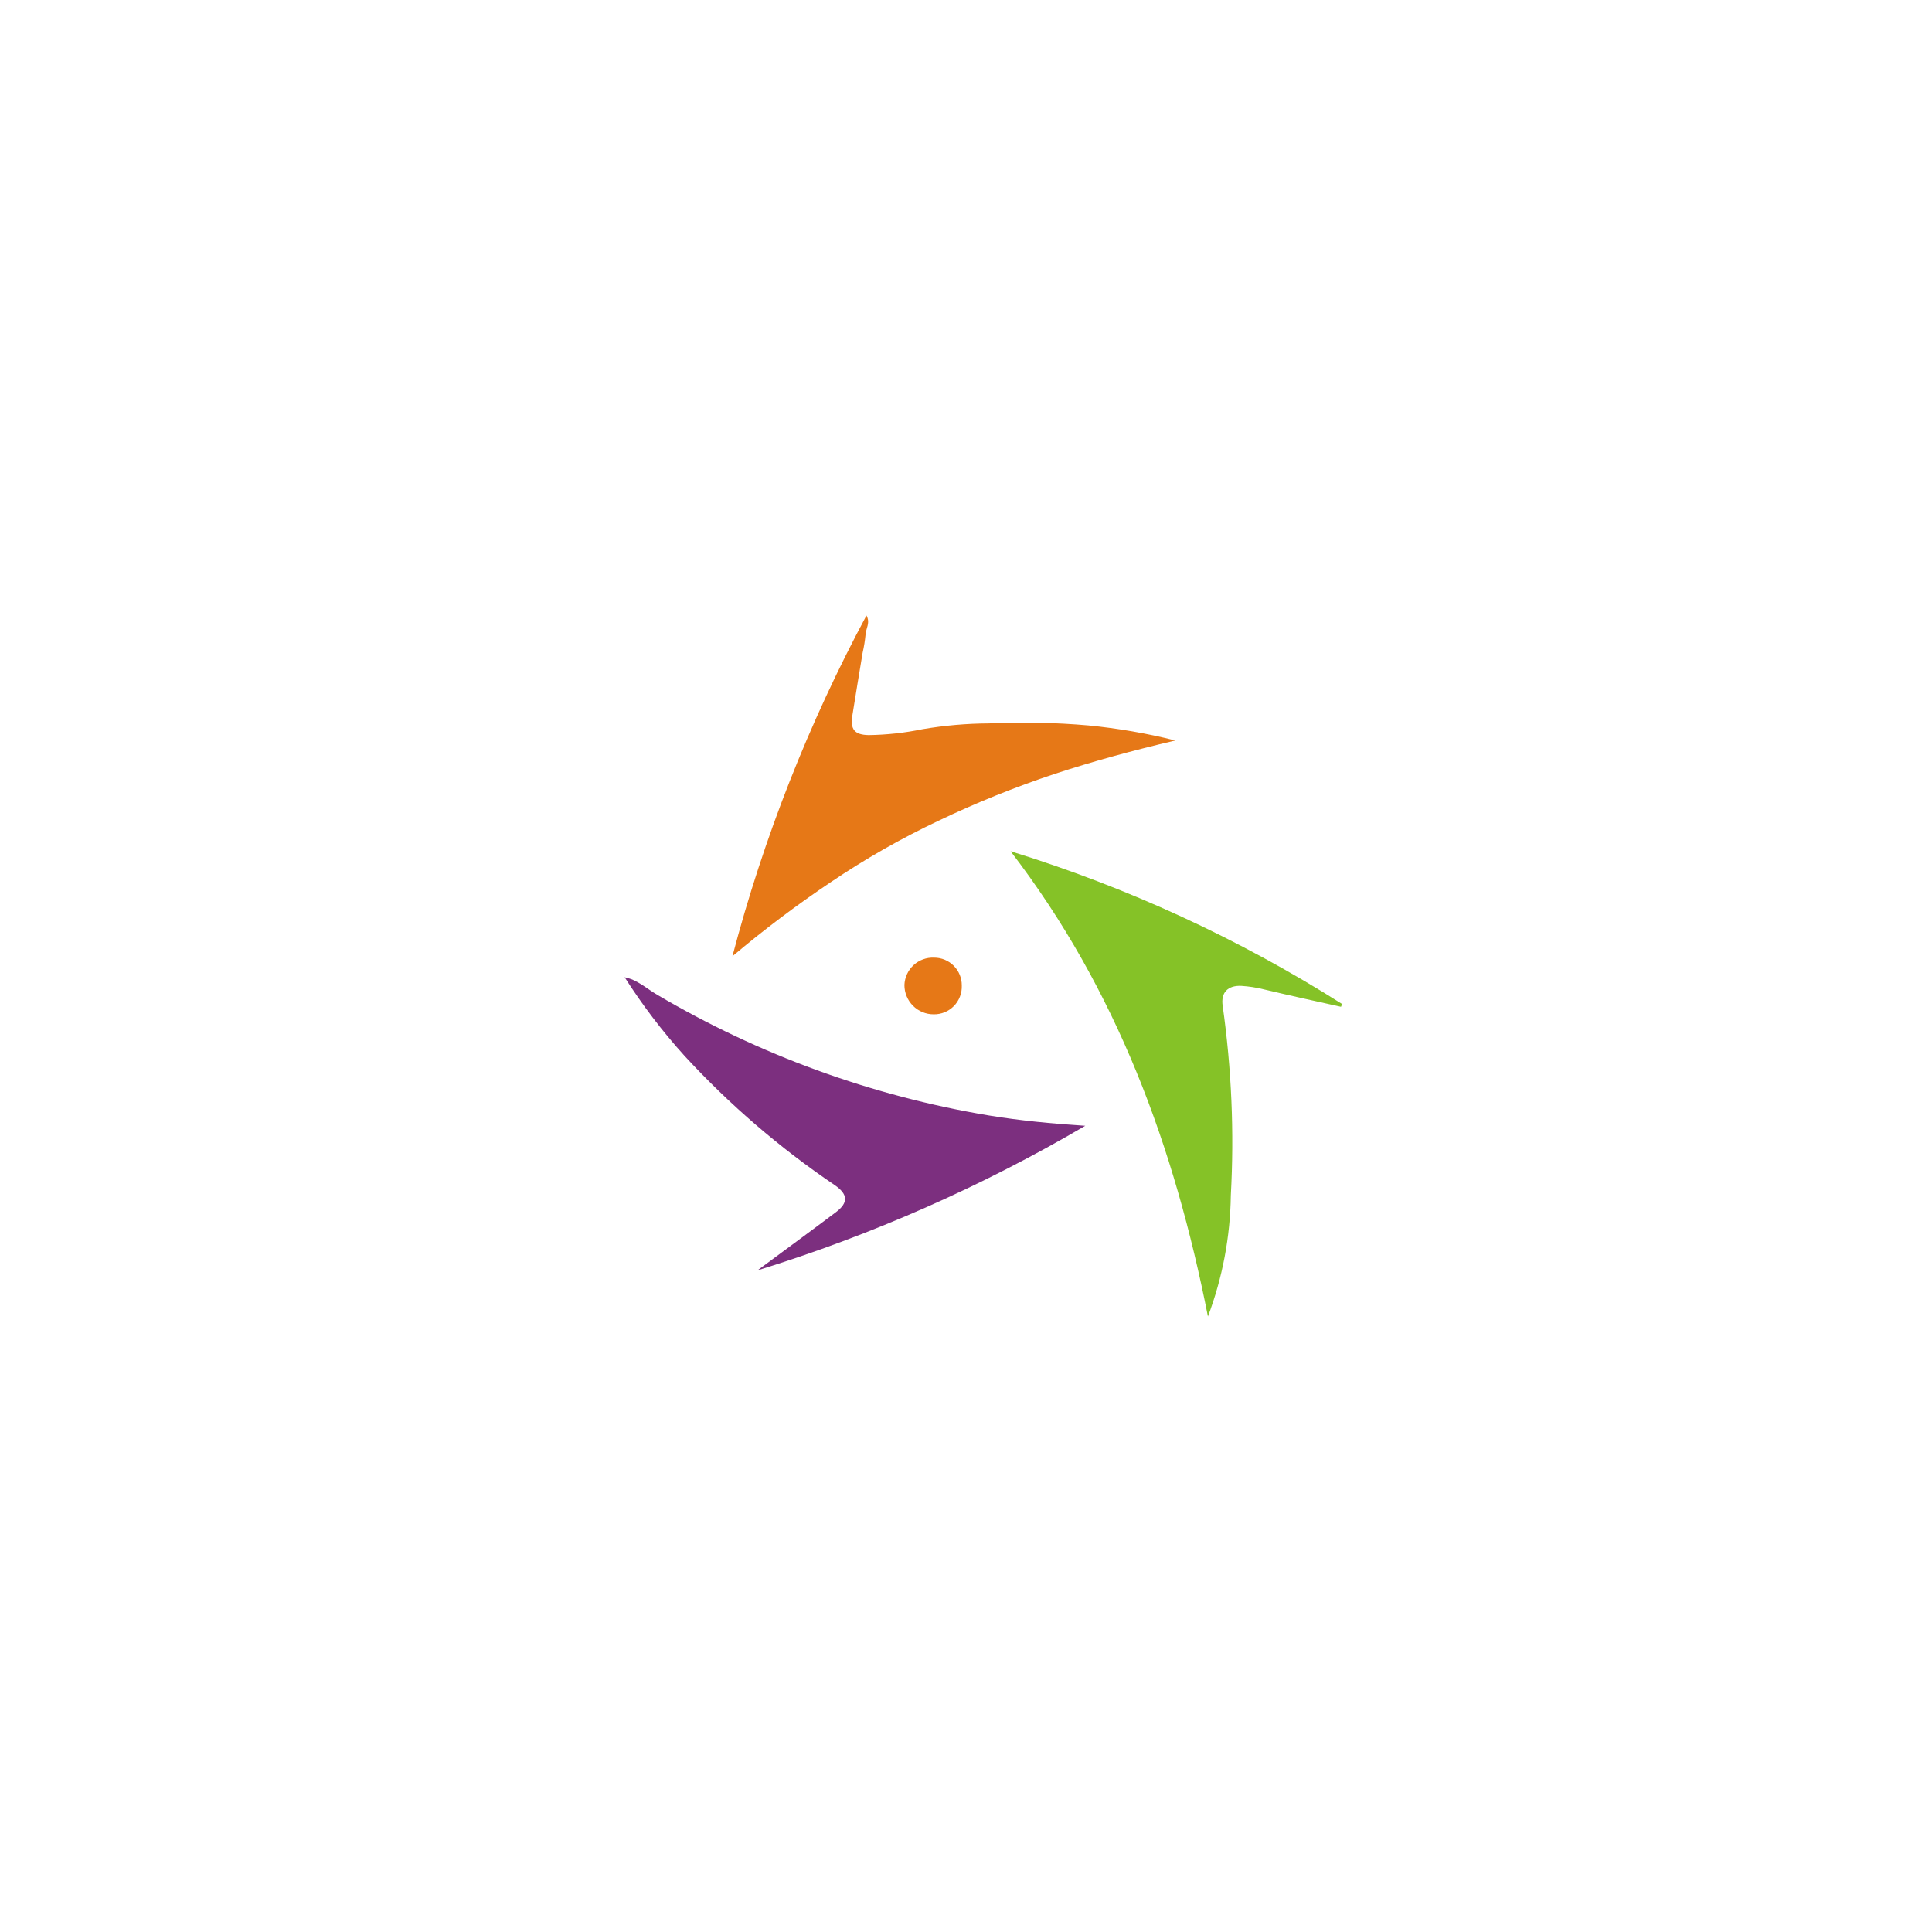 <svg width="226" height="226" viewBox="0 0 226 226" fill="none" xmlns="http://www.w3.org/2000/svg">
<g filter="url(#filter0_bd_30_442)">
<rect x="43" y="43" width="140" height="140" rx="70" fill="white" fill-opacity="0.08" shape-rendering="crispEdges"/>
<rect x="44" y="44" width="138" height="138" rx="69" stroke="white" stroke-width="2" shape-rendering="crispEdges"/>
<path d="M118.215 99.576C131.872 103.79 144.914 109.799 156.999 117.446L156.866 117.771C153.863 117.102 150.851 116.452 147.849 115.735C146.98 115.518 146.093 115.38 145.199 115.324C143.626 115.257 142.788 116.108 143.026 117.666C144.067 125.005 144.386 132.428 143.979 139.83C143.914 144.673 143.008 149.469 141.301 154C137.393 134.198 130.673 115.811 118.215 99.576Z" fill="#85C227"/>
<path d="M85.676 111.862C89.324 98.003 94.587 84.624 101.355 72C101.832 72.832 101.289 73.52 101.251 74.228C101.183 74.945 101.069 75.658 100.907 76.36C100.507 78.808 100.088 81.256 99.706 83.703C99.44 85.338 99.983 85.96 101.613 85.989C103.727 85.961 105.833 85.731 107.904 85.3C110.477 84.861 113.081 84.634 115.691 84.621C119.572 84.442 123.46 84.522 127.329 84.86C130.755 85.195 134.151 85.783 137.49 86.62C132.505 87.786 127.882 89.048 123.336 90.54C118.702 92.082 114.169 93.912 109.762 96.019C105.4 98.084 101.201 100.478 97.2 103.18C93.202 105.859 89.355 108.758 85.676 111.862Z" fill="#E67817"/>
<path d="M73 114.309C74.506 114.558 75.612 115.629 76.86 116.356C88.818 123.405 101.964 128.191 115.645 130.478C119.295 131.08 122.975 131.434 126.949 131.692C114.859 138.793 101.992 144.468 88.603 148.607C91.673 146.331 94.761 144.075 97.782 141.799C99.26 140.69 99.203 139.705 97.649 138.634C91.227 134.291 85.329 129.215 80.073 123.508C77.476 120.636 75.126 117.549 73.048 114.281L73 114.309Z" fill="#7C2F7F"/>
<path d="M112.507 115.275C112.525 115.717 112.454 116.157 112.296 116.57C112.138 116.983 111.898 117.359 111.59 117.675C111.282 117.991 110.912 118.241 110.505 118.408C110.097 118.576 109.659 118.658 109.219 118.65C108.769 118.652 108.324 118.564 107.908 118.392C107.492 118.22 107.114 117.967 106.796 117.648C106.478 117.329 106.226 116.95 106.055 116.533C105.883 116.116 105.796 115.669 105.797 115.218C105.814 114.779 105.918 114.348 106.102 113.949C106.285 113.551 106.546 113.193 106.869 112.896C107.191 112.599 107.569 112.369 107.981 112.22C108.392 112.07 108.829 112.004 109.266 112.024C109.693 112.022 110.115 112.104 110.51 112.266C110.904 112.429 111.262 112.668 111.564 112.971C111.865 113.273 112.104 113.632 112.266 114.028C112.428 114.424 112.51 114.847 112.507 115.275Z" fill="#E67817"/>
<path d="M73.043 114.281V114.137C73.043 114.137 73.043 114.137 73.043 114.195C73.048 114.233 73.048 114.271 73.043 114.309V114.281Z" fill="#1F1B18"/>
</g>
<defs>
<filter id="filter0_bd_30_442" x="0" y="0" width="226" height="226" filterUnits="userSpaceOnUse" color-interpolation-filters="sRGB">
<feFlood flood-opacity="0" result="BackgroundImageFix"/>
<feGaussianBlur in="BackgroundImageFix" stdDeviation="19.5"/>
<feComposite in2="SourceAlpha" operator="in" result="effect1_backgroundBlur_30_442"/>
<feColorMatrix in="SourceAlpha" type="matrix" values="0 0 0 0 0 0 0 0 0 0 0 0 0 0 0 0 0 0 127 0" result="hardAlpha"/>
<feOffset/>
<feGaussianBlur stdDeviation="21.5"/>
<feComposite in2="hardAlpha" operator="out"/>
<feColorMatrix type="matrix" values="0 0 0 0 0 0 0 0 0 0 0 0 0 0 0 0 0 0 0.04 0"/>
<feBlend mode="normal" in2="effect1_backgroundBlur_30_442" result="effect2_dropShadow_30_442"/>
<feBlend mode="normal" in="SourceGraphic" in2="effect2_dropShadow_30_442" result="shape"/>
</filter>
</defs>
</svg>
